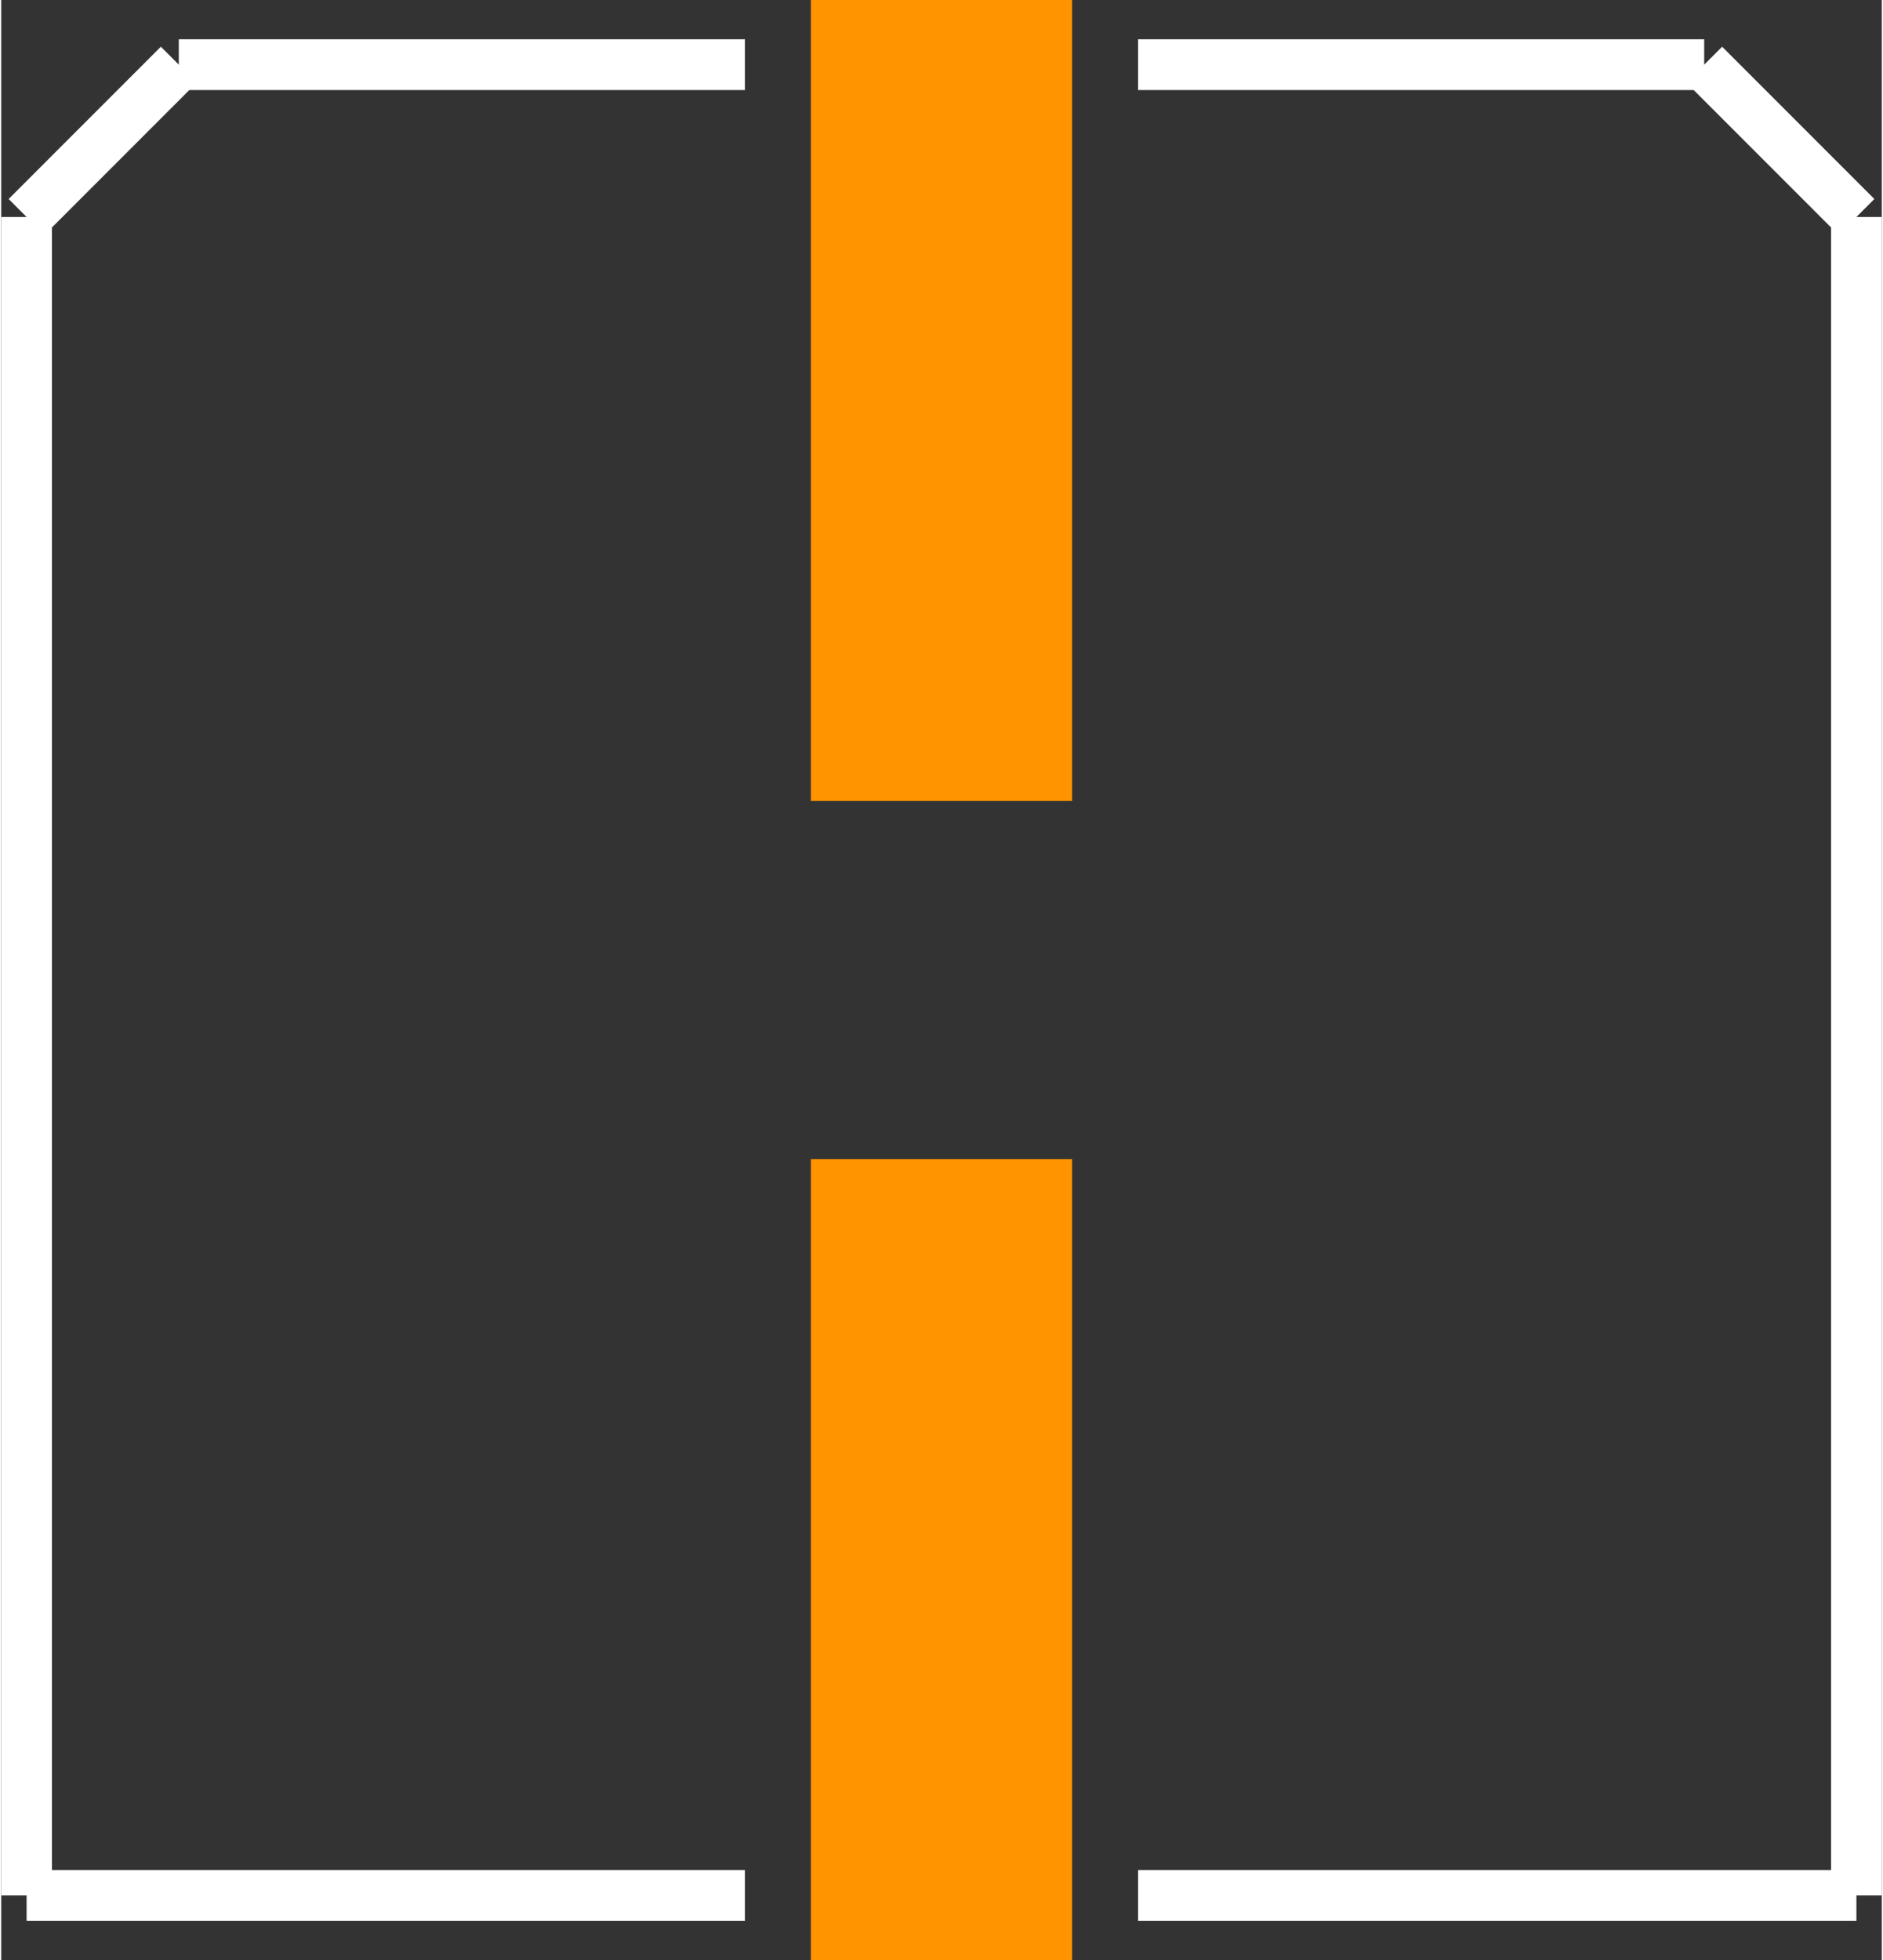 <?xml version="1.0" encoding="UTF-8" standalone="no"?> <svg xmlns:svg="http://www.w3.org/2000/svg" xmlns="http://www.w3.org/2000/svg" version="1.2" baseProfile="tiny" x="0in" y="0in" width="0.371in" height="0.386in" viewBox="0 0 37064 38612" ><rect x="0" y="0" width="37064" height="38612" fill="#333333" stroke="none"/><title>NICHICON_WT_CAP_8_5p4.fp</title><desc>Geda footprint file 'NICHICON_WT_CAP_8_5p4.fp' converted by Fritzing</desc><g id="copper1">
 <line fill="none" connectorname="Plus" stroke="#ff9400" stroke-linejoin="miter" stroke-linecap="square" id="connector0pin" y1="2574" x1="18532" y2="13204" stroke-width="5149" x2="18532"/>
 <line fill="none" connectorname="Minus" stroke="#ff9400" stroke-linejoin="miter" stroke-linecap="square" id="connector1pin" y1="36038" x1="18532" y2="25408" stroke-width="5149" x2="18532"/>
</g>
<g id="silkscreen">
 <line fill="none" stroke="white" y1="37338" x1="36564" y2="37338" stroke-width="1000" x2="22406"/>
 <line fill="none" stroke="white" y1="37338" x1="36564" y2="4274" stroke-width="1000" x2="36564"/>
 <line fill="none" stroke="white" y1="4274" x1="36564" y2="1274" stroke-width="1000" x2="33564"/>
 <line fill="none" stroke="white" y1="1274" x1="33564" y2="1274" stroke-width="1000" x2="22406"/>
 <line fill="none" stroke="white" y1="37338" x1="500" y2="37338" stroke-width="1000" x2="14658"/>
 <line fill="none" stroke="white" y1="37338" x1="500" y2="4274" stroke-width="1000" x2="500"/>
 <line fill="none" stroke="white" y1="4274" x1="500" y2="1274" stroke-width="1000" x2="3500"/>
 <line fill="none" stroke="white" y1="1274" x1="3500" y2="1274" stroke-width="1000" x2="14658"/>
</g>
</svg>